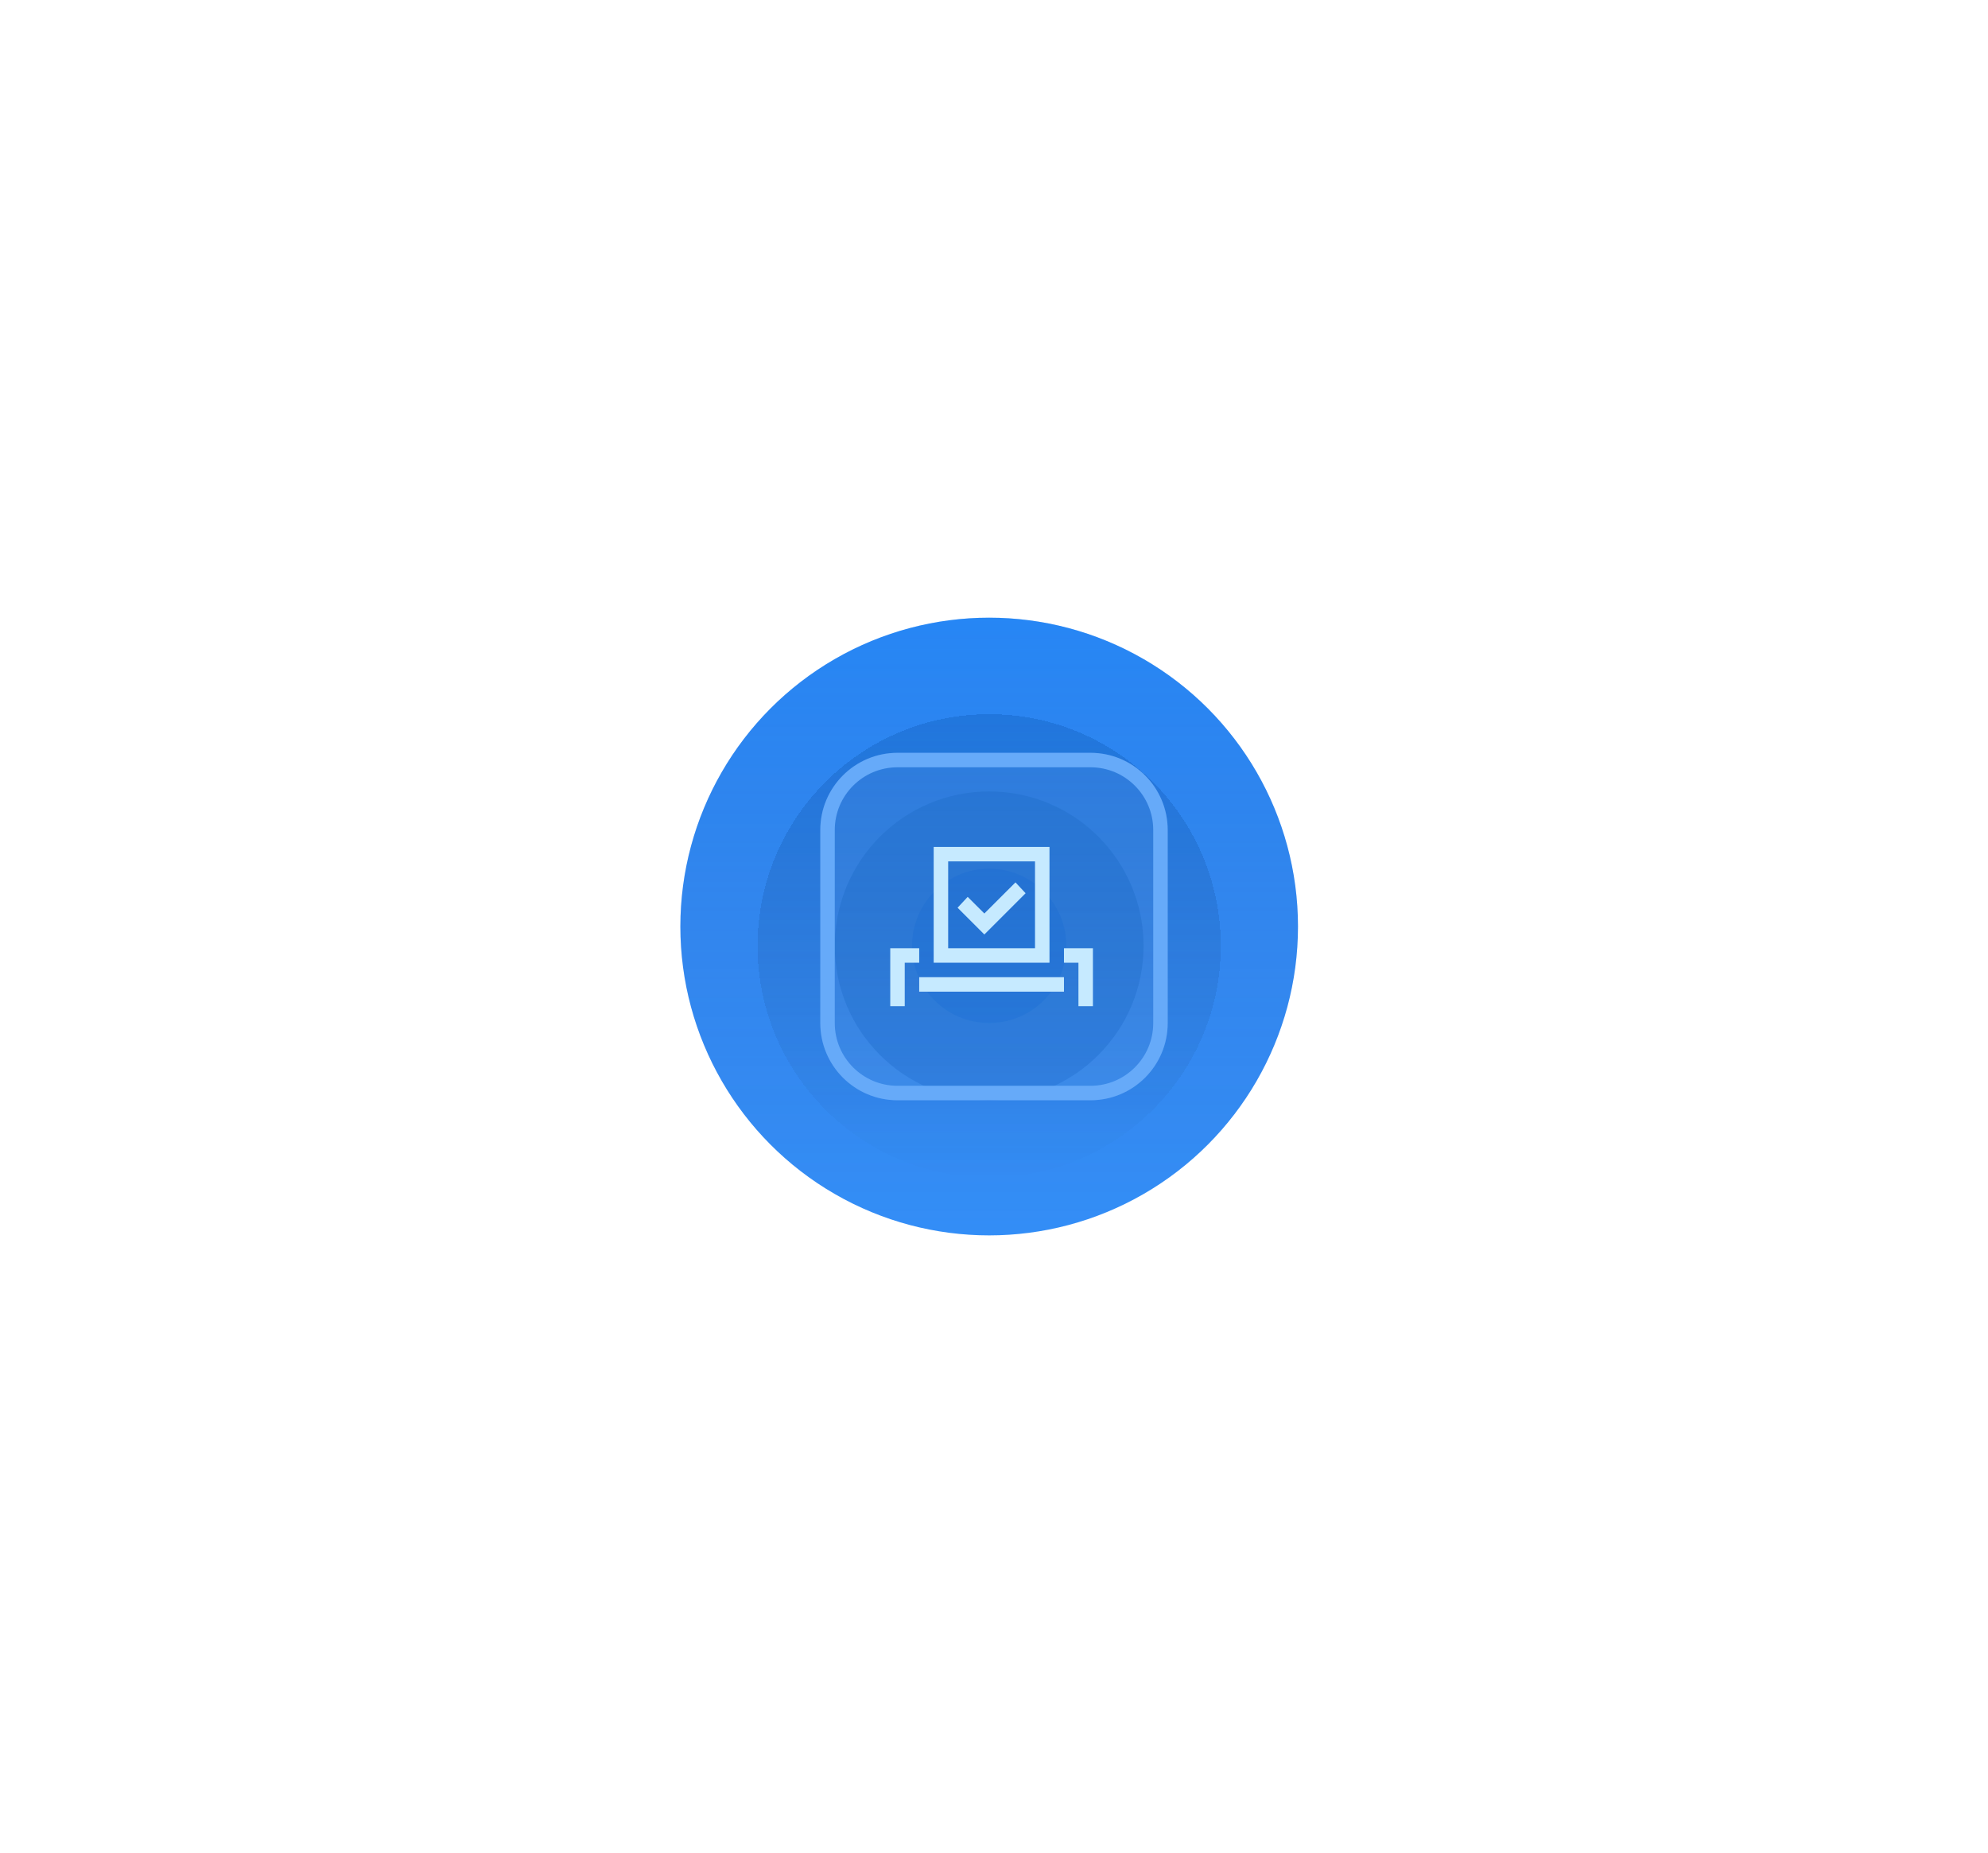 <svg width="412" height="384" viewBox="0 0 412 384" fill="none" xmlns="http://www.w3.org/2000/svg">
<g filter="url(#filter0_f_4601_9008)">
<circle cx="205" cy="192" r="64" fill="#338EF7"/>
</g>
<g opacity="0.25" filter="url(#filter1_d_4601_9008)">
<circle cx="205" cy="192" r="16" fill="#006FEE"/>
</g>
<g opacity="0.25" filter="url(#filter2_d_4601_9008)">
<circle cx="205" cy="192" r="32" fill="#005BC4"/>
</g>
<g opacity="0.25" filter="url(#filter3_d_4601_9008)">
<circle cx="205" cy="192" r="48" fill="url(#paint0_linear_4601_9008)" shape-rendering="crispEdges"/>
</g>
<circle opacity="0.25" cx="205" cy="192" r="64" fill="url(#paint1_linear_4601_9008)"/>
<g filter="url(#filter4_b_4601_9008)">
<path d="M170 172C170 163.163 177.163 156 186 156H226C234.837 156 242 163.163 242 172V212C242 220.837 234.837 228 226 228H186C177.163 228 170 220.837 170 212V172Z" fill="white" fill-opacity="0.05"/>
<path d="M186 157.5H226C234.008 157.5 240.5 163.992 240.5 172V212C240.5 220.008 234.008 226.5 226 226.5H186C177.992 226.5 171.5 220.008 171.5 212V172C171.5 163.992 177.992 157.5 186 157.5Z" stroke="#66AAF9" stroke-width="3"/>
<path d="M193.5 175.5V199.5H217.5V175.5H193.5ZM196.5 178.5H214.5V196.5H196.5V178.5ZM210.451 182.851L204 189.299L200.549 185.851L198.451 188.101L202.951 192.601L204 193.649L205.049 192.601L212.549 185.101L210.451 182.851ZM184.5 196.5V208.5H187.5V199.5H190.5V196.5H184.5ZM220.5 196.5V199.5H223.5V208.5H226.5V196.5H220.5ZM190.5 202.5V205.5H220.5V202.5H190.5Z" fill="#C6EAFF"/>
</g>
<defs>
<filter id="filter0_f_4601_9008" x="13" y="0" width="384" height="384" filterUnits="userSpaceOnUse" color-interpolation-filters="sRGB">
<feFlood flood-opacity="0" result="BackgroundImageFix"/>
<feBlend mode="normal" in="SourceGraphic" in2="BackgroundImageFix" result="shape"/>
<feGaussianBlur stdDeviation="64" result="effect1_foregroundBlur_4601_9008"/>
</filter>
<filter id="filter1_d_4601_9008" x="185" y="176" width="40" height="40" filterUnits="userSpaceOnUse" color-interpolation-filters="sRGB">
<feFlood flood-opacity="0" result="BackgroundImageFix"/>
<feColorMatrix in="SourceAlpha" type="matrix" values="0 0 0 0 0 0 0 0 0 0 0 0 0 0 0 0 0 0 127 0" result="hardAlpha"/>
<feOffset dy="4"/>
<feGaussianBlur stdDeviation="2"/>
<feComposite in2="hardAlpha" operator="out"/>
<feColorMatrix type="matrix" values="0 0 0 0 0 0 0 0 0 0 0 0 0 0 0 0 0 0 0.25 0"/>
<feBlend mode="normal" in2="BackgroundImageFix" result="effect1_dropShadow_4601_9008"/>
<feBlend mode="normal" in="SourceGraphic" in2="effect1_dropShadow_4601_9008" result="shape"/>
</filter>
<filter id="filter2_d_4601_9008" x="169" y="160" width="72" height="72" filterUnits="userSpaceOnUse" color-interpolation-filters="sRGB">
<feFlood flood-opacity="0" result="BackgroundImageFix"/>
<feColorMatrix in="SourceAlpha" type="matrix" values="0 0 0 0 0 0 0 0 0 0 0 0 0 0 0 0 0 0 127 0" result="hardAlpha"/>
<feOffset dy="4"/>
<feGaussianBlur stdDeviation="2"/>
<feComposite in2="hardAlpha" operator="out"/>
<feColorMatrix type="matrix" values="0 0 0 0 0 0 0 0 0 0 0 0 0 0 0 0 0 0 0.25 0"/>
<feBlend mode="normal" in2="BackgroundImageFix" result="effect1_dropShadow_4601_9008"/>
<feBlend mode="normal" in="SourceGraphic" in2="effect1_dropShadow_4601_9008" result="shape"/>
</filter>
<filter id="filter3_d_4601_9008" x="153" y="144" width="104" height="104" filterUnits="userSpaceOnUse" color-interpolation-filters="sRGB">
<feFlood flood-opacity="0" result="BackgroundImageFix"/>
<feColorMatrix in="SourceAlpha" type="matrix" values="0 0 0 0 0 0 0 0 0 0 0 0 0 0 0 0 0 0 127 0" result="hardAlpha"/>
<feOffset dy="4"/>
<feGaussianBlur stdDeviation="2"/>
<feComposite in2="hardAlpha" operator="out"/>
<feColorMatrix type="matrix" values="0 0 0 0 0 0 0 0 0 0 0 0 0 0 0 0 0 0 0.25 0"/>
<feBlend mode="normal" in2="BackgroundImageFix" result="effect1_dropShadow_4601_9008"/>
<feBlend mode="normal" in="SourceGraphic" in2="effect1_dropShadow_4601_9008" result="shape"/>
</filter>
<filter id="filter4_b_4601_9008" x="154" y="140" width="104" height="104" filterUnits="userSpaceOnUse" color-interpolation-filters="sRGB">
<feFlood flood-opacity="0" result="BackgroundImageFix"/>
<feGaussianBlur in="BackgroundImageFix" stdDeviation="8"/>
<feComposite in2="SourceAlpha" operator="in" result="effect1_backgroundBlur_4601_9008"/>
<feBlend mode="normal" in="SourceGraphic" in2="effect1_backgroundBlur_4601_9008" result="shape"/>
</filter>
<linearGradient id="paint0_linear_4601_9008" x1="205" y1="144" x2="205" y2="240" gradientUnits="userSpaceOnUse">
<stop stop-color="#004493"/>
<stop offset="1" stop-color="#00152D" stop-opacity="0"/>
</linearGradient>
<linearGradient id="paint1_linear_4601_9008" x1="205" y1="128" x2="205" y2="256" gradientUnits="userSpaceOnUse">
<stop stop-color="#006FEE"/>
<stop offset="1" stop-color="#4C2B6D" stop-opacity="0"/>
</linearGradient>
</defs>
</svg>
